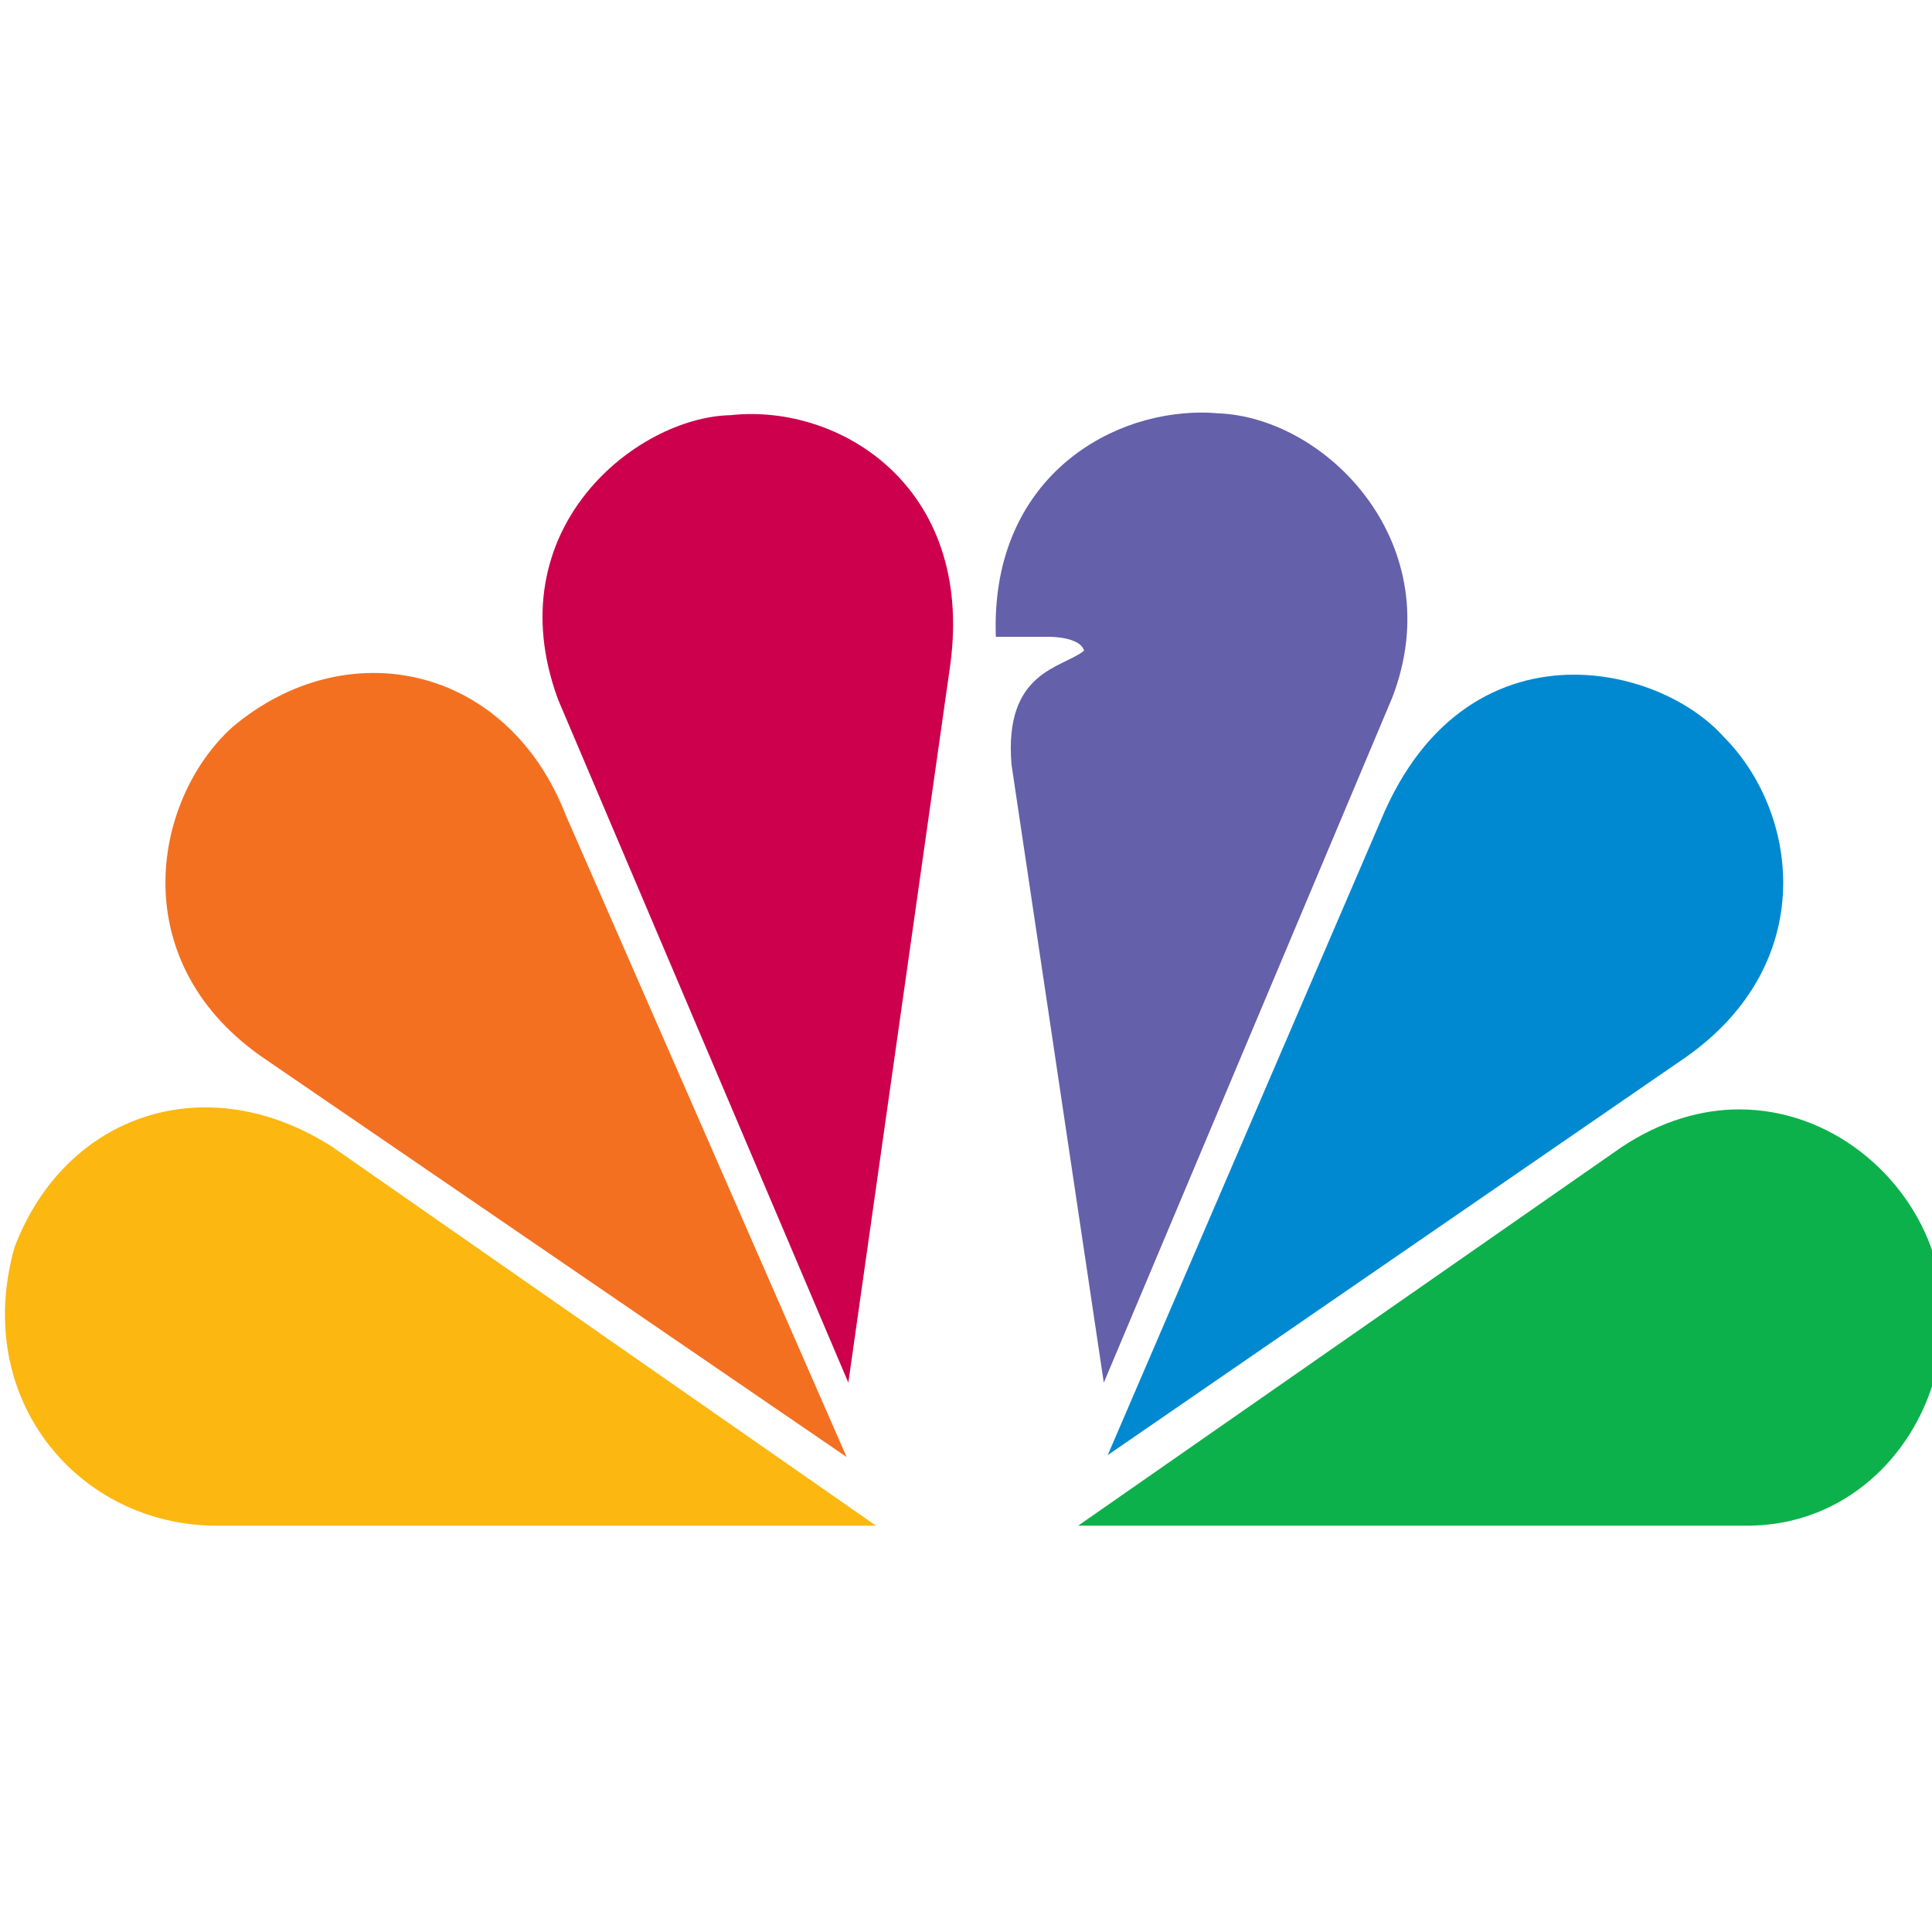 <?xml version="1.0" encoding="UTF-8" standalone="no"?>
<!-- Generator: Adobe Illustrator 18.1.1, SVG Export Plug-In . SVG Version: 6.00 Build 0)  -->

<svg
   xmlns:dc="http://purl.org/dc/elements/1.1/"
   xmlns:cc="http://creativecommons.org/ns#"
   xmlns:rdf="http://www.w3.org/1999/02/22-rdf-syntax-ns#"
   xmlns:svg="http://www.w3.org/2000/svg"
   xmlns="http://www.w3.org/2000/svg"
   xmlns:sodipodi="http://sodipodi.sourceforge.net/DTD/sodipodi-0.dtd"
   xmlns:inkscape="http://www.inkscape.org/namespaces/inkscape"
   version="1.1"
   id="svg2"
   sodipodi:docname="comcast-icon.svg"
   inkscape:version="0.92.2 (5c3e80d, 2017-08-06)"
   x="0px"
   y="0px"
   viewBox="-99 303 64 64"
   enable-background="new -99 303 1462.2 512"
   xml:space="preserve"
   width="64"
   height="64"><defs
     id="defs24" /><sodipodi:namedview
     inkscape:cy="38.93447"
     inkscape:cx="53.052114"
     inkscape:zoom="4"
     fit-margin-top="0.2"
     fit-margin-left="0.2"
     showgrid="false"
     borderopacity="1.0"
     pagecolor="#ffffff"
     bordercolor="#666666"
     id="base"
     inkscape:current-layer="layer1"
     inkscape:window-maximized="1"
     inkscape:window-y="-9"
     inkscape:window-x="-9"
     fit-margin-right="0.2"
     fit-margin-bottom="0.2"
     inkscape:window-height="1001"
     inkscape:window-width="1920"
     inkscape:pageshadow="2"
     inkscape:pageopacity="0.0"
     inkscape:document-units="px"
     showguides="true"
     inkscape:guide-bbox="true"><inkscape:grid
       type="xygrid"
       id="grid2996"
       empspacing="5"
       enabled="true"
       visible="true"
       snapvisiblegridlinesonly="true" /></sodipodi:namedview><g
     id="layer1"
     transform="translate(160.387,-1929.541)"
     inkscape:label="Layer 1"
     inkscape:groupmode="layer"><g
       transform="matrix(0.048,0,0,0.048,-312.185,2231.36)"
       id="g3886"><g
         transform="translate(-96.975,-783.878)"
         id="g3898"><path
           style="fill:#f37021"
           d="m 1357.3,1310.3 c -55.5,50.2 -75.8,163.8 24.4,230.3 l 399.5,273.4 -193.7,-442.7 c -40.6,-104.5 -151.7,-127.3 -230.2,-61"
           inkscape:connector-curvature="0"
           id="path3862" /><path
           style="fill:#cc004c"
           d="m 1701.2,1095 c -64.9,1.3 -162.5,78.5 -119.1,196.3 l 200.3,471.4 70.4,-495.8 c 16.4,-123.2 -77.1,-180.1 -151.6,-171.9"
           inkscape:connector-curvature="0"
           id="path3864" /><path
           style="fill:#6460aa"
           d="m 1884.2,1248 h 37.9 c 0,0 20.2,0 23,9.5 -14.9,12.2 -55.5,13.7 -50.1,78.6 l 63.7,426.6 199,-472.6 c 40.7,-105.5 -44.7,-193.7 -120.5,-196.4 -3.6,-0.3 -7.1,-0.5 -10.8,-0.5 -68.1,0 -146.1,49.3 -142.2,154.8"
           inkscape:connector-curvature="0"
           id="path3866" /><path
           style="fill:#0089d0"
           d="m 2149.6,1375.3 -188.2,437.4 399.4,-274.9 c 92.1,-65.2 77.2,-169.3 25.7,-220.8 -21.6,-24.2 -61.3,-42.9 -103.3,-42.9 -49.7,0 -102.8,26.3 -133.6,101.2"
           inkscape:connector-curvature="0"
           id="path3868" /><path
           style="fill:#0db14b"
           d="M 2316.1,1600.1 1941,1861.4 h 461.8 c 94.7,0 155.6,-97.5 128.6,-186.9 -18.1,-56.2 -71.8,-100.3 -134,-100.4 -26.2,0 -54,7.9 -81.3,26"
           inkscape:connector-curvature="0"
           id="path3870" /><path
           style="fill:#fcb711"
           d="m 1346.5,1861.4 h 455 L 1426.3,1600 c -86.7,-55.6 -184.1,-23.1 -219.3,69.1 -29.8,105.6 44.7,192.3 139.5,192.3"
           inkscape:connector-curvature="0"
           id="path3872" /></g></g></g></svg>